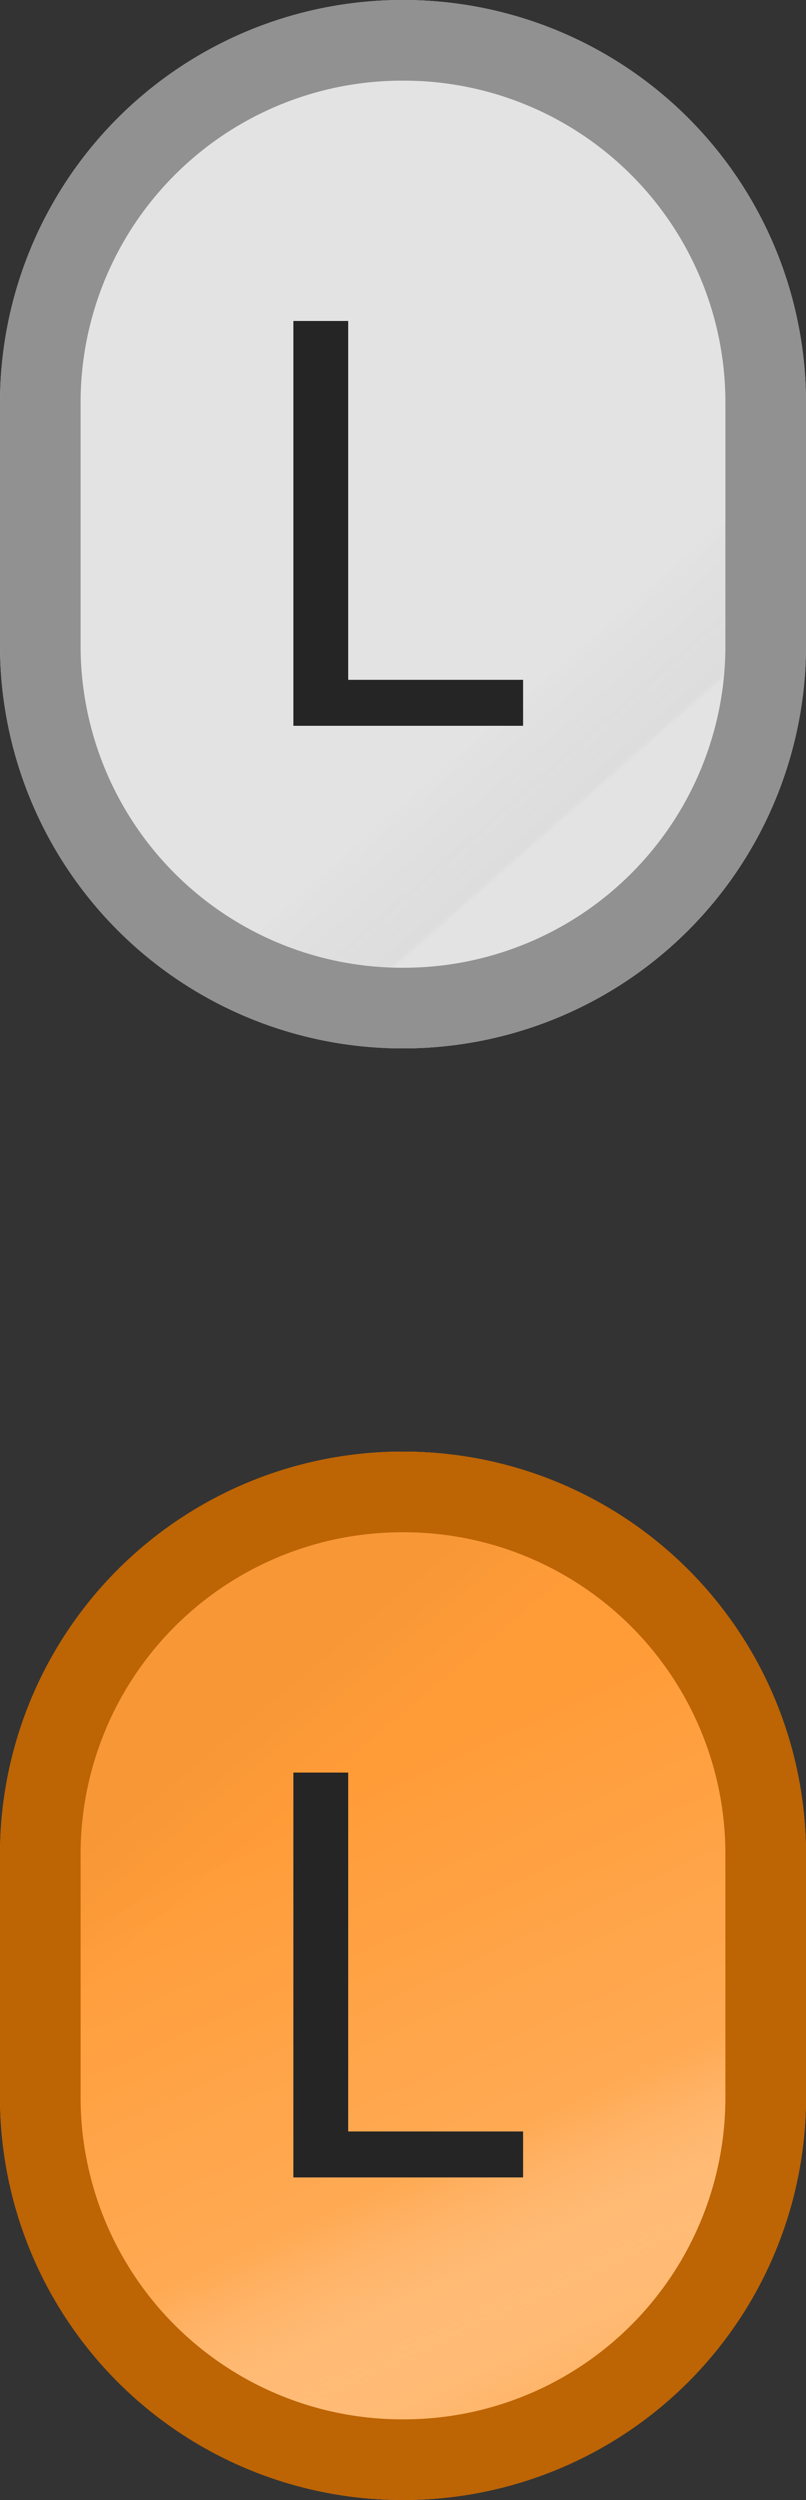 <svg id="Layer_1" data-name="Layer 1" xmlns="http://www.w3.org/2000/svg" xmlns:xlink="http://www.w3.org/1999/xlink" viewBox="0 0 10 31">
  <rect x="0" y="0" width="10" height="31" fill="#333333" stroke="none"/>
  <defs>
    <style>
      .cls-1 {
        fill: #e3e3e3;
      }

      .cls-1, .cls-2, .cls-3, .cls-4, .cls-5 {
        fill-rule: evenodd;
      }

      .cls-2 {
        fill-opacity: 0.09;
        stroke: #919191;
        fill: url(#linear-gradient);
      }

      .cls-3 {
        fill: #ff9c38;
      }

      .cls-4 {
        fill-opacity: 0.03;
        fill: url(#linear-gradient-2);
      }

      .cls-5 {
        stroke: #bd6404;
        fill: url(#linear-gradient-3);
      }

      .cls-6 {
        fill: #252525;
      }
    </style>
    <linearGradient id="linear-gradient" x1="-846.48" y1="514.89" x2="-846.4" y2="514.77" gradientTransform="matrix(9, 0, 0, -12, 7624.5, 6188.5)" gradientUnits="userSpaceOnUse">
      <stop offset="0" stop-color="#e3e3e3"/>
      <stop offset="0.94" stop-color="#898989" stop-opacity="0.72"/>
      <stop offset="1" stop-opacity="0"/>
    </linearGradient>
    <linearGradient id="linear-gradient-2" x1="-857.31" y1="518.59" x2="-857.4" y2="518.73" gradientTransform="matrix(10, 0, 0, -13, 8577, 6765)" gradientUnits="userSpaceOnUse">
      <stop offset="0" stop-opacity="0"/>
      <stop offset="0.63"/>
      <stop offset="1"/>
    </linearGradient>
    <linearGradient id="linear-gradient-3" x1="-846.68" y1="515.28" x2="-846.43" y2="514.56" gradientTransform="matrix(9, 0, 0, -12, 7624.5, 6206.5)" gradientUnits="userSpaceOnUse">
      <stop offset="0" stop-color="#fff" stop-opacity="0"/>
      <stop offset="0.54" stop-color="#fff" stop-opacity="0.14"/>
      <stop offset="1" stop-color="#ffa74c"/>
    </linearGradient>
  </defs>
  <title>bmp00140</title>
  <g id="bmp00140">
    <g id="Group">
      <g id="Rectangle">
        <path id="path-2" class="cls-1" d="M5,1H5a5,5,0,0,1,5,5V9a5,5,0,0,1-5,5H5A5,5,0,0,1,0,9V6A5,5,0,0,1,5,1Z" transform="translate(0 -1)"/>
        <path class="cls-2" d="M5,1.5H5A4.49,4.49,0,0,1,9.5,6V9A4.49,4.49,0,0,1,5,13.5H5A4.49,4.49,0,0,1,.5,9V6A4.49,4.49,0,0,1,5,1.5Z" transform="translate(0 -1)"/>
      </g>
    </g>
    <g>
      <path id="path-5" class="cls-3" d="M5,19H5a5,5,0,0,1,5,5v3a5,5,0,0,1-5,5H5a5,5,0,0,1-5-5V24A5,5,0,0,1,5,19Z" transform="translate(0 -1)"/>
      <path class="cls-4" d="M5,19H5a5,5,0,0,1,5,5v3a5,5,0,0,1-5,5H5a5,5,0,0,1-5-5V24A5,5,0,0,1,5,19Z" transform="translate(0 -1)"/>
      <path class="cls-5" d="M5,19.5H5A4.49,4.49,0,0,1,9.5,24v3A4.49,4.49,0,0,1,5,31.5H5A4.49,4.49,0,0,1,.5,27V24A4.49,4.49,0,0,1,5,19.5Z" transform="translate(0 -1)"/>
    </g>
    <g id="Font-Layer">
      <polygon id="L" class="cls-6" points="6.49 8.43 6.49 9 3.64 9 3.64 3.98 4.32 3.98 4.32 8.43 6.49 8.43"/>
      <polygon class="cls-6" points="6.49 26.43 6.49 27 3.64 27 3.64 21.98 4.32 21.98 4.32 26.43 6.49 26.43"/>
    </g>
  </g>
</svg>
